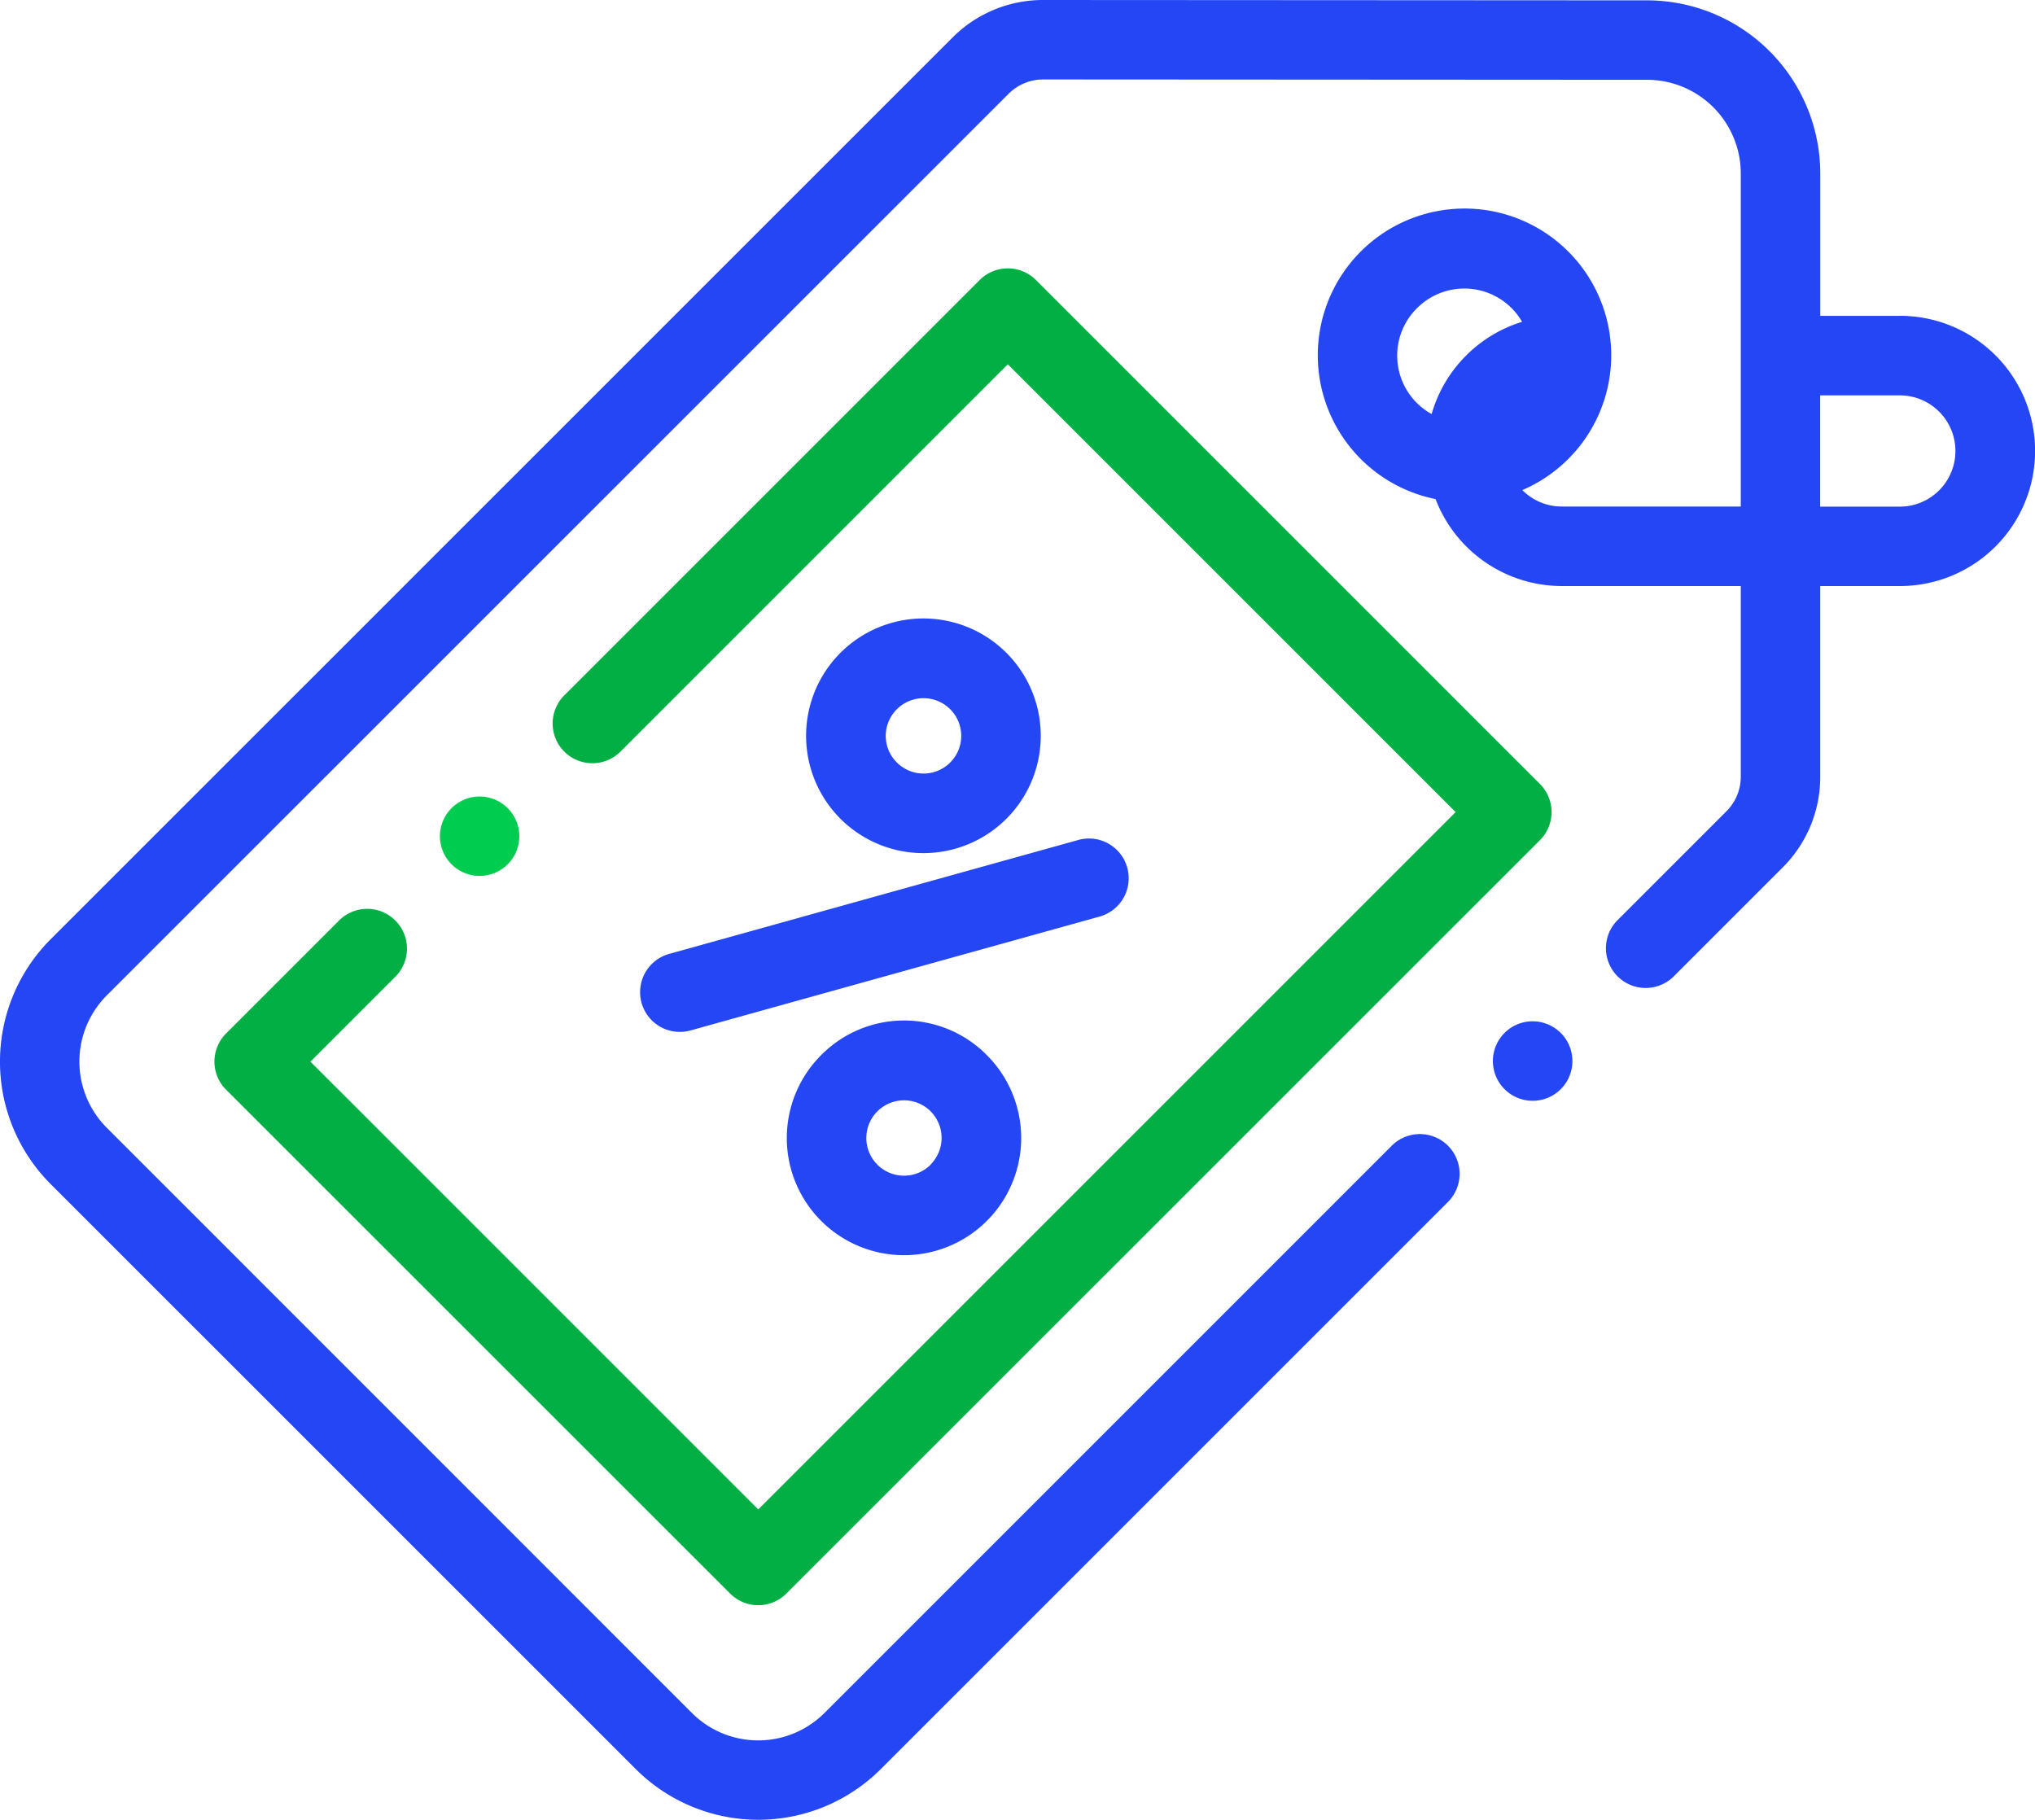<svg xmlns="http://www.w3.org/2000/svg" viewBox="0 0 41.417 37.039">
  <path d="M38.666 6.429h-1.619v-2.9A3.529 3.529 0 0033.525.007L21.235 0a2.6 2.6 0 00-1.852.767L1.032 19.116a3.525 3.525 0 000 4.985L12.94 36.008a3.529 3.529 0 004.985 0l11.552-11.552a.809.809 0 00-1.144-1.144L16.781 34.864a1.909 1.909 0 01-2.7 0L2.176 22.957a1.907 1.907 0 010-2.7L20.525 1.911a1 1 0 01.708-.294l12.29.007a1.909 1.909 0 011.906 1.908v6.778h-3.646a1.129 1.129 0 01-.8-.335 2.986 2.986 0 10-1.766.183 2.755 2.755 0 002.569 1.77h3.643v3.878a.993.993 0 01-.294.708l-2.221 2.221a.809.809 0 001.144 1.144l2.221-2.221a2.6 2.6 0 00.767-1.851v-3.879h1.623a2.75 2.75 0 000-5.5zm-9.828-.155a1.359 1.359 0 012.14.276 2.761 2.761 0 00-1.841 1.878 1.36 1.36 0 01-.3-2.154zm9.828 4.038h-1.621V8.047h1.62a1.132 1.132 0 110 2.265zm0 0" fill="#2446f5"/>
  <path d="M13.057 20.41a.808.808 0 001 .562l8.3-2.311a.809.809 0 10-.434-1.558l-8.3 2.311a.809.809 0 00-.566.996zm0 0M16.712 21.476a2.385 2.385 0 103.373 0 2.369 2.369 0 00-3.373 0zm2.229 2.229a.767.767 0 110-1.085.768.768 0 010 1.081zm0 0M20.483 16.664a2.388 2.388 0 10-1.687.7 2.388 2.388 0 001.687-.7zm-2.229-2.229a.767.767 0 110 1.085.762.762 0 01.003-1.088zm0 0" fill="#2446f5"/>
  <path d="M8.045 18.735a.809.809 0 00-1.144 0l-2.3 2.3a.809.809 0 000 1.144L14.86 32.435a.809.809 0 001.144 0l15.337-15.334a.809.809 0 000-1.144L21.083 5.699a.809.809 0 00-1.144 0l-8.462 8.462a.809.809 0 001.144 1.144l7.89-7.89 9.114 9.114-14.193 14.193-9.114-9.114 1.727-1.727a.809.809 0 000-1.146zm0 0" fill="#01af44"/>
  <path d="M31.193 20.787a.809.809 0 10.572.237.815.815 0 00-.572-.237zm0 0" fill="#2446f5"/>
  <path d="M10.333 17.591a.808.808 0 10-.572.237.81.81 0 00.572-.237zm0 0" fill="#00cc4f"/>
</svg>
